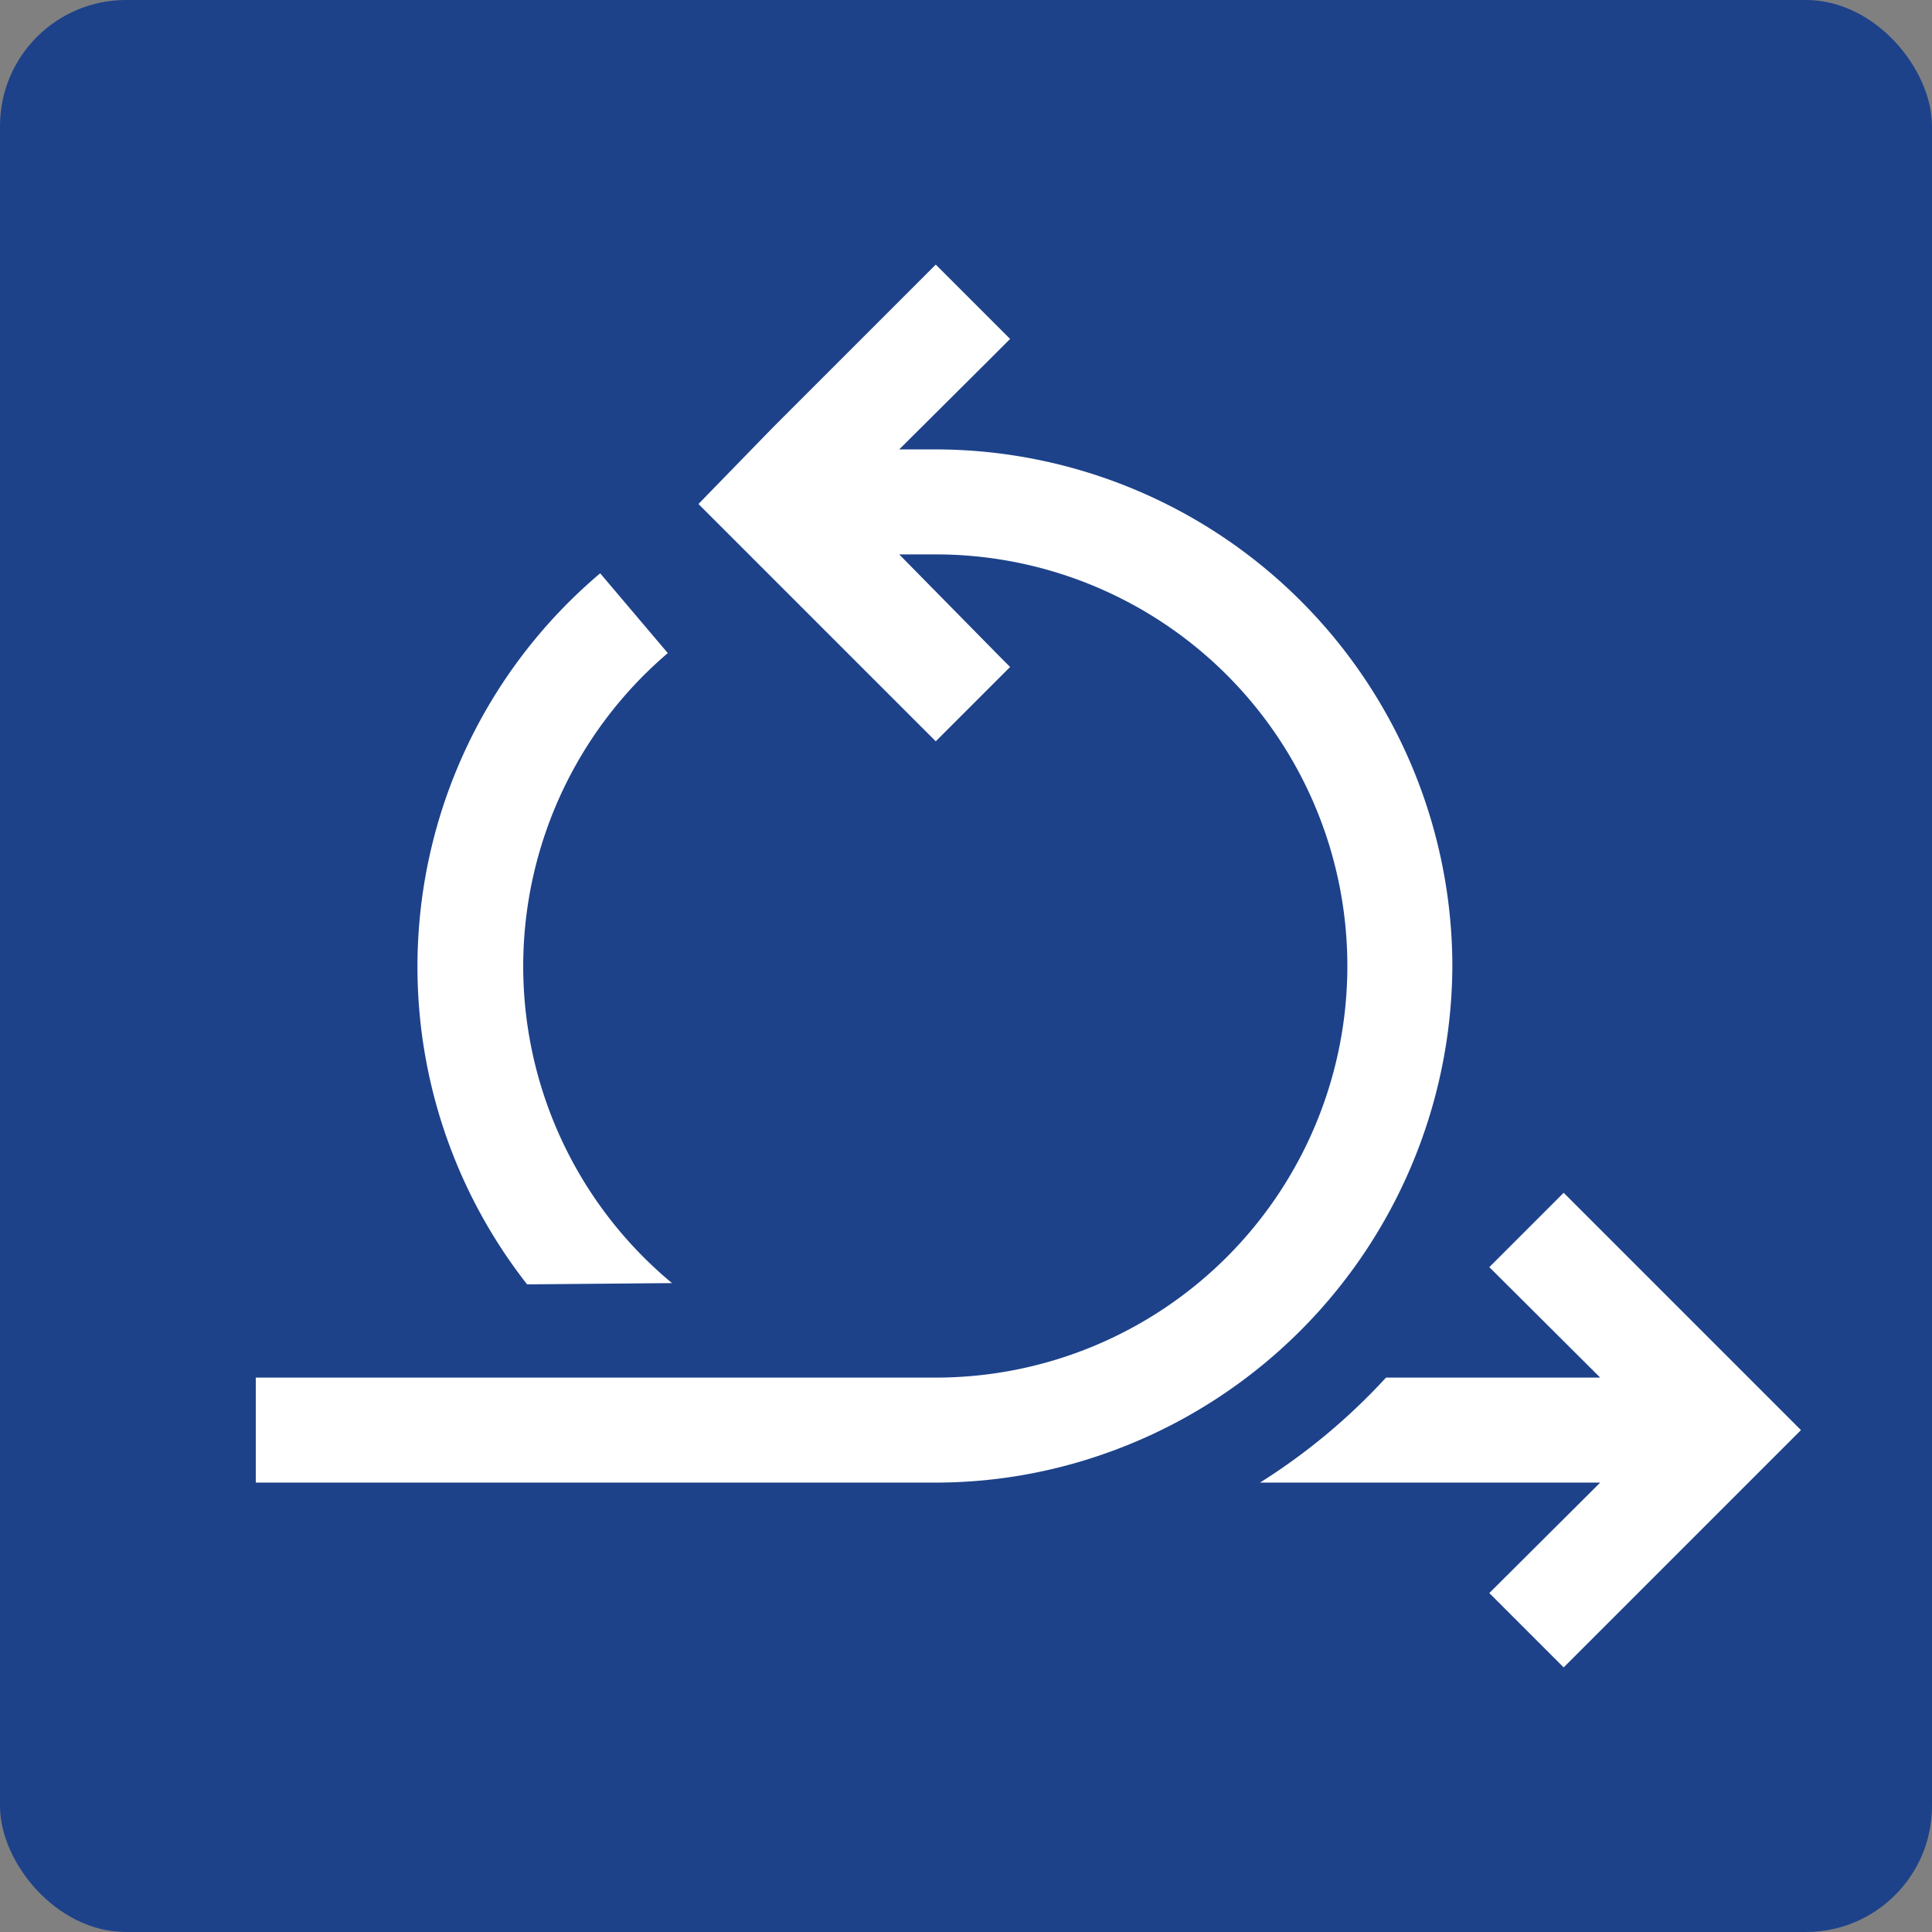 <svg xmlns="http://www.w3.org/2000/svg" viewBox="0 0 46 46">
  <rect x="0" y="0" width="46" height="46" fill="#808080" stroke="none"/>
  <rect width="46" height="46" rx="3" style="fill: #1d428a"/>
  <g>
    <path d="M16,30.55a9.8,9.8,0,0,1-.1-15l-1.61-1.9a12.26,12.26,0,0,0-1.74,16.93Z" style="fill: #fff"/>
    <path d="M37.23,28.4l-1.77,1.77L38.1,32.8H33a14.66,14.66,0,0,1-3,2.5H38.1l-2.64,2.63,1.77,1.77,5.65-5.65Z" style="fill: #fff"/>
    <path d="M34.58,23a12.32,12.32,0,0,0-12.3-12.3h-.87L23.6,8.52l.45-.45L22.28,6.3,20.13,8.45,18.4,10.18,16.63,12l1.77,1.77,1.73,1.73,2.15,2.15,1.77-1.77-.22-.22L21.41,13.2h.87a9.8,9.8,0,0,1,0,19.6H6.09v2.5H22.28a12.14,12.14,0,0,0,3.88-.64A12.36,12.36,0,0,0,34.58,23Z" style="fill: #fff"/>
  </g>
</svg>
